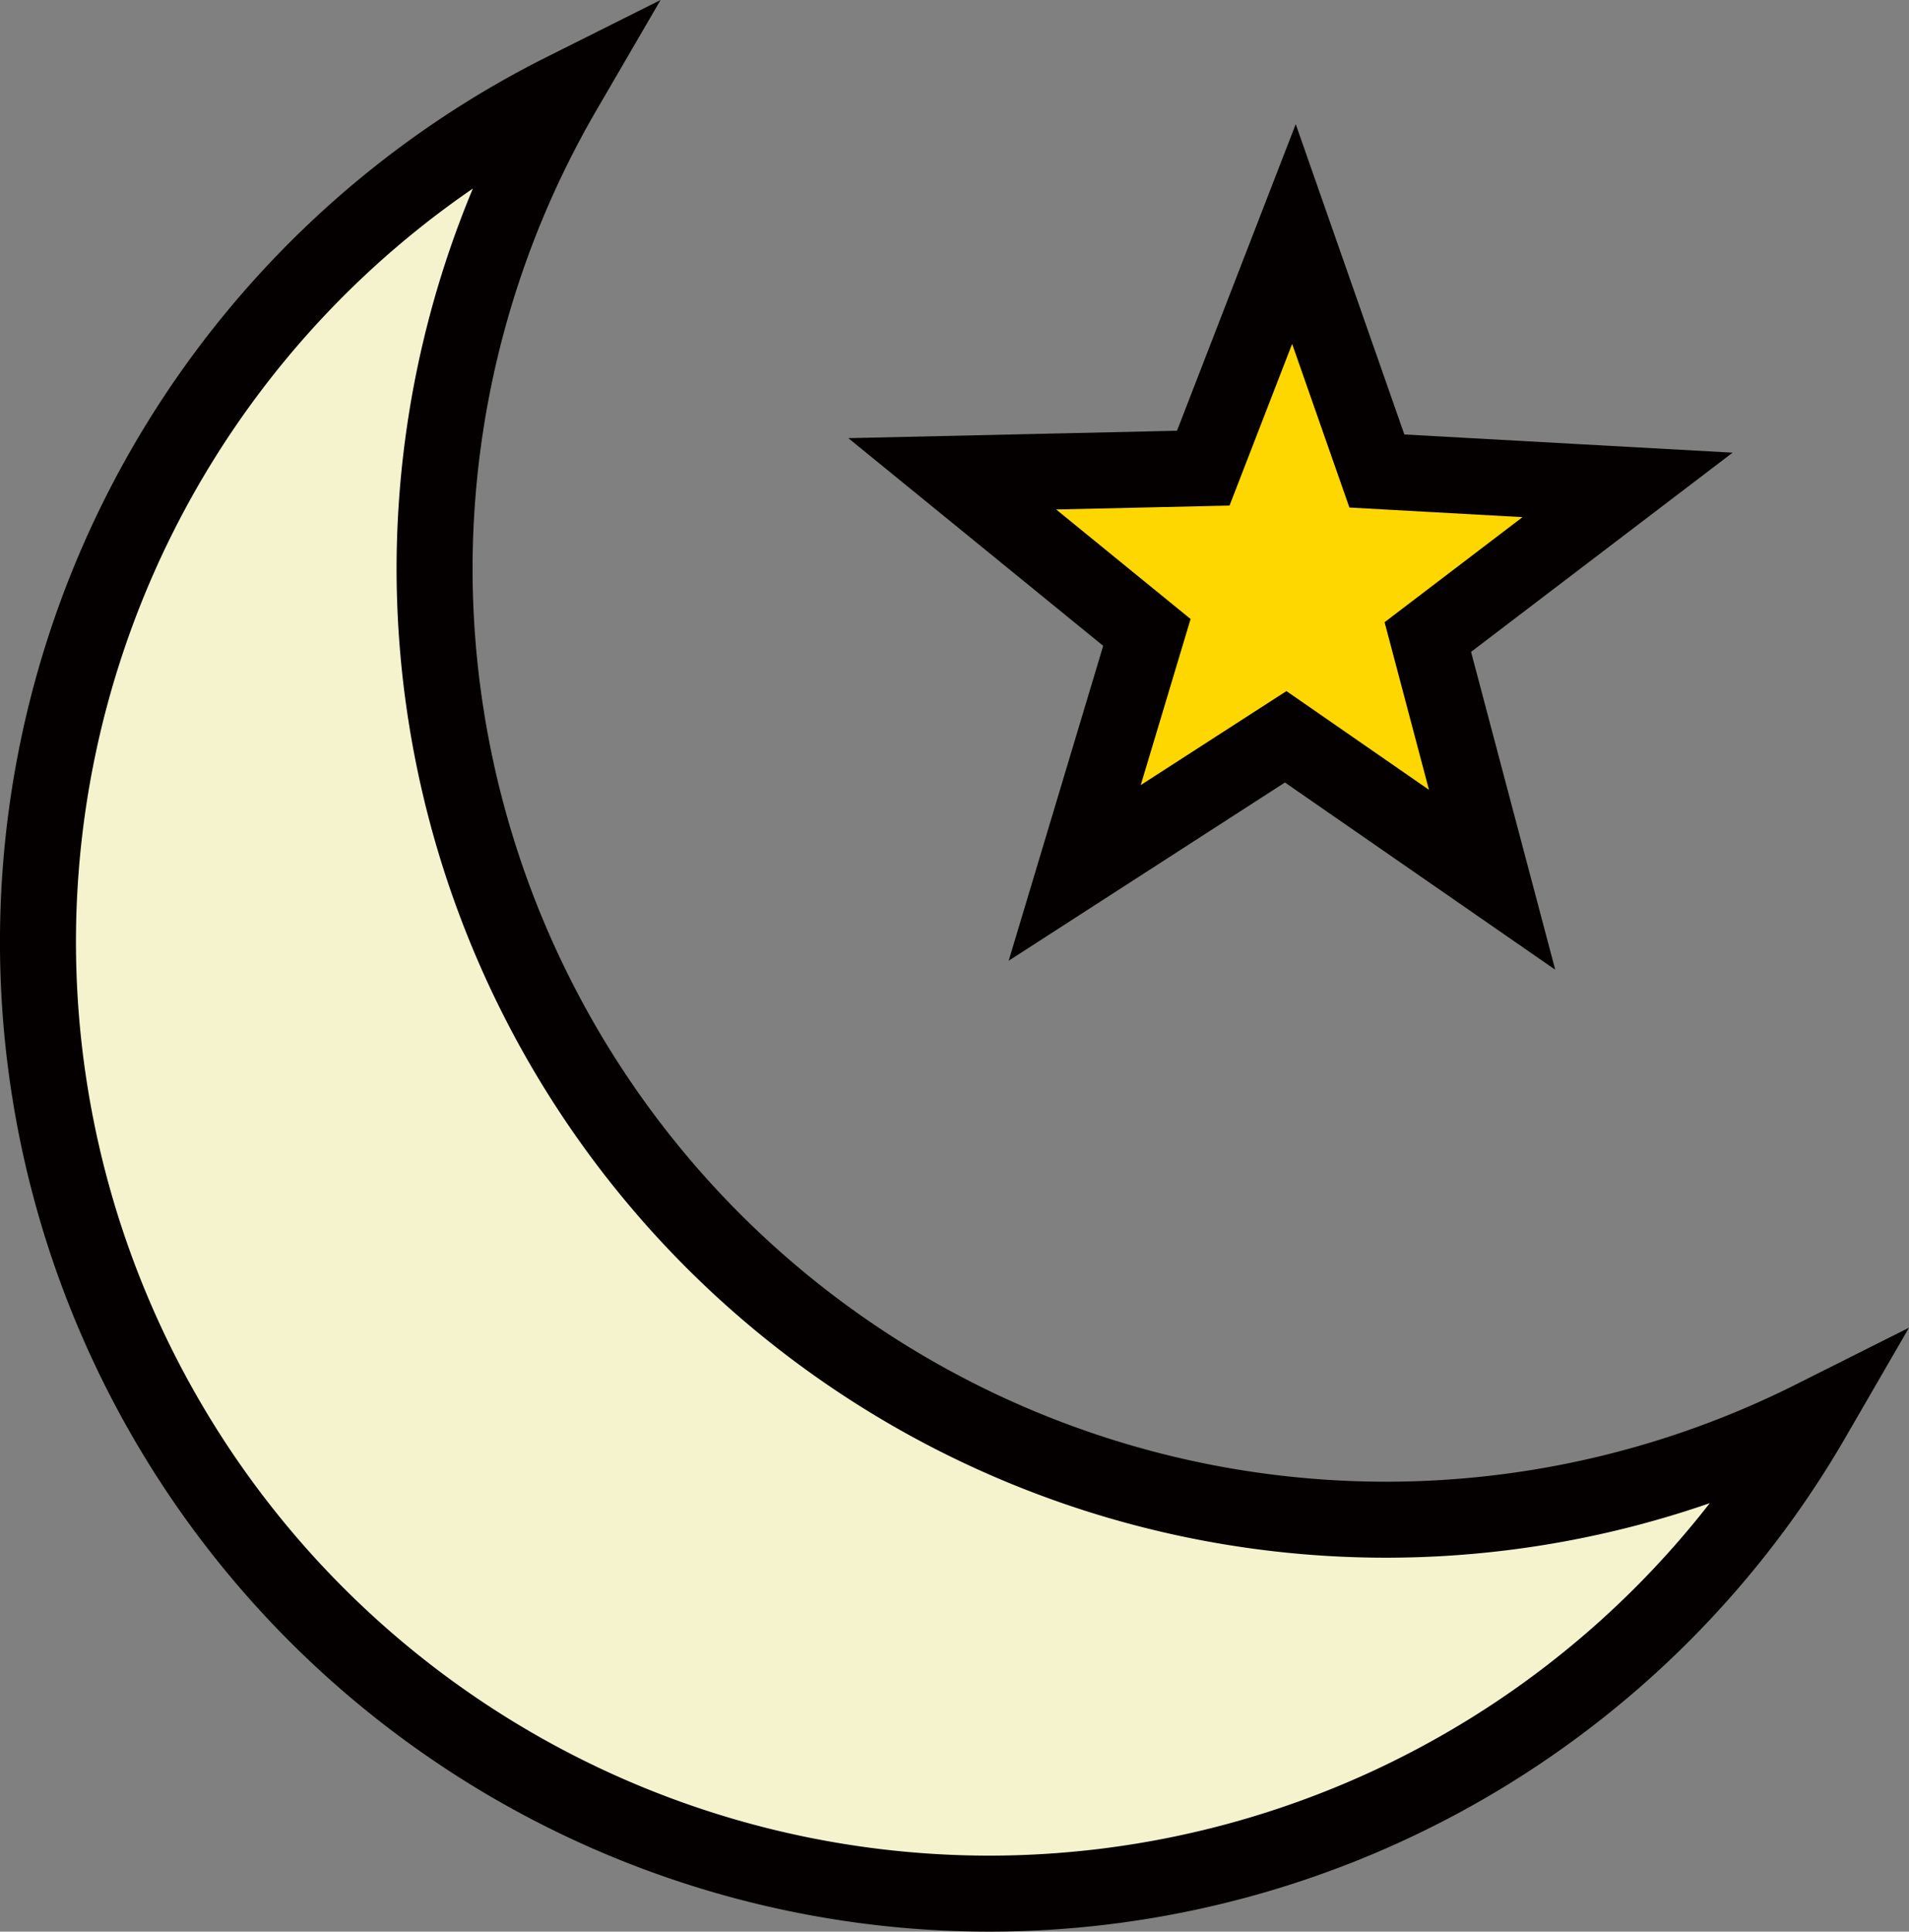 <?xml version="1.0" encoding="UTF-8" standalone="no"?>
<!-- Created with Inkscape (http://www.inkscape.org/) -->

<svg
   xmlns:dc="http://purl.org/dc/elements/1.1/"
   xmlns:cc="http://creativecommons.org/ns#"
   xmlns:rdf="http://www.w3.org/1999/02/22-rdf-syntax-ns#"
   xmlns:svg="http://www.w3.org/2000/svg"
   xmlns="http://www.w3.org/2000/svg"
   xmlns:sodipodi="http://sodipodi.sourceforge.net/DTD/sodipodi-0.dtd"
   xmlns:inkscape="http://www.inkscape.org/namespaces/inkscape"
   width="251.221"
   height="254.188"
   viewBox="0 0 66.469 67.254"
   version="1.1"
   id="svg8"
   inkscape:version="0.92.4 (5da689c313, 2019-01-14)"
   sodipodi:docname="moon.svg">
  <rect x="0" y="0" width="66.469" height="67.254" fill="#808080" stroke="none"/>
  <defs
     id="defs2" />
  <sodipodi:namedview
     id="base"
     pagecolor="#ffffff"
     bordercolor="#666666"
     borderopacity="1.0"
     inkscape:pageopacity="0.0"
     inkscape:pageshadow="2"
     inkscape:zoom="0.98994949"
     inkscape:cx="59.858629"
     inkscape:cy="147.8969"
     inkscape:document-units="mm"
     inkscape:current-layer="layer1"
     showgrid="false"
     fit-margin-top="0"
     fit-margin-left="0"
     fit-margin-right="0"
     fit-margin-bottom="0"
     units="px"
     inkscape:window-width="1920"
     inkscape:window-height="1017"
     inkscape:window-x="-8"
     inkscape:window-y="-8"
     inkscape:window-maximized="1" />
  <g
     inkscape:label="Layer 1"
     inkscape:groupmode="layer"
     id="layer1"
     transform="translate(207.461,-156.444)">
    <path
       style="fill:#f5f3ce;fill-opacity:1;stroke:#040000;stroke-width:2.646;stroke-linejoin:miter;stroke-miterlimit:4;stroke-dasharray:none;stroke-opacity:1;paint-order:normal"
       d="m -187.835,159.613 a 33.14,33.14 0 0 0 -18.304,29.622 33.14,33.14 0 0 0 33.14,33.14 33.14,33.14 0 0 0 28.645,-16.537 33.14,33.14 0 0 1 -14.836,3.518 33.14,33.14 0 0 1 -33.14,-33.14 33.14,33.14 0 0 1 4.495,-16.603 z"
       id="path815"
       inkscape:connector-curvature="0" />
    <path
       sodipodi:type="star"
       style="fill:#ffd700;fill-opacity:1;stroke:#040000;stroke-width:2.646;stroke-linejoin:miter;stroke-miterlimit:4;stroke-dasharray:none;stroke-opacity:1;paint-order:normal"
       id="path826"
       sodipodi:sides="5"
       sodipodi:cx="-162.60979"
       sodipodi:cy="176.95441"
       sodipodi:r1="12.363874"
       sodipodi:r2="5.1433716"
       sodipodi:arg1="0.95889389"
       sodipodi:arg2="1.5872124"
       inkscape:flatsided="false"
       inkscape:rounded="0"
       inkscape:randomized="0"
       d="m -155.508,187.075 -7.187,-4.978 -7.346,4.739 2.513,-8.373 -6.777,-5.522 8.74,-0.197 3.157,-8.152 2.888,8.251 8.729,0.484 -6.955,5.297 z"
       inkscape:transform-center-x="-0.062714585"
       inkscape:transform-center-y="-1.1208394" />
  </g>
</svg>
